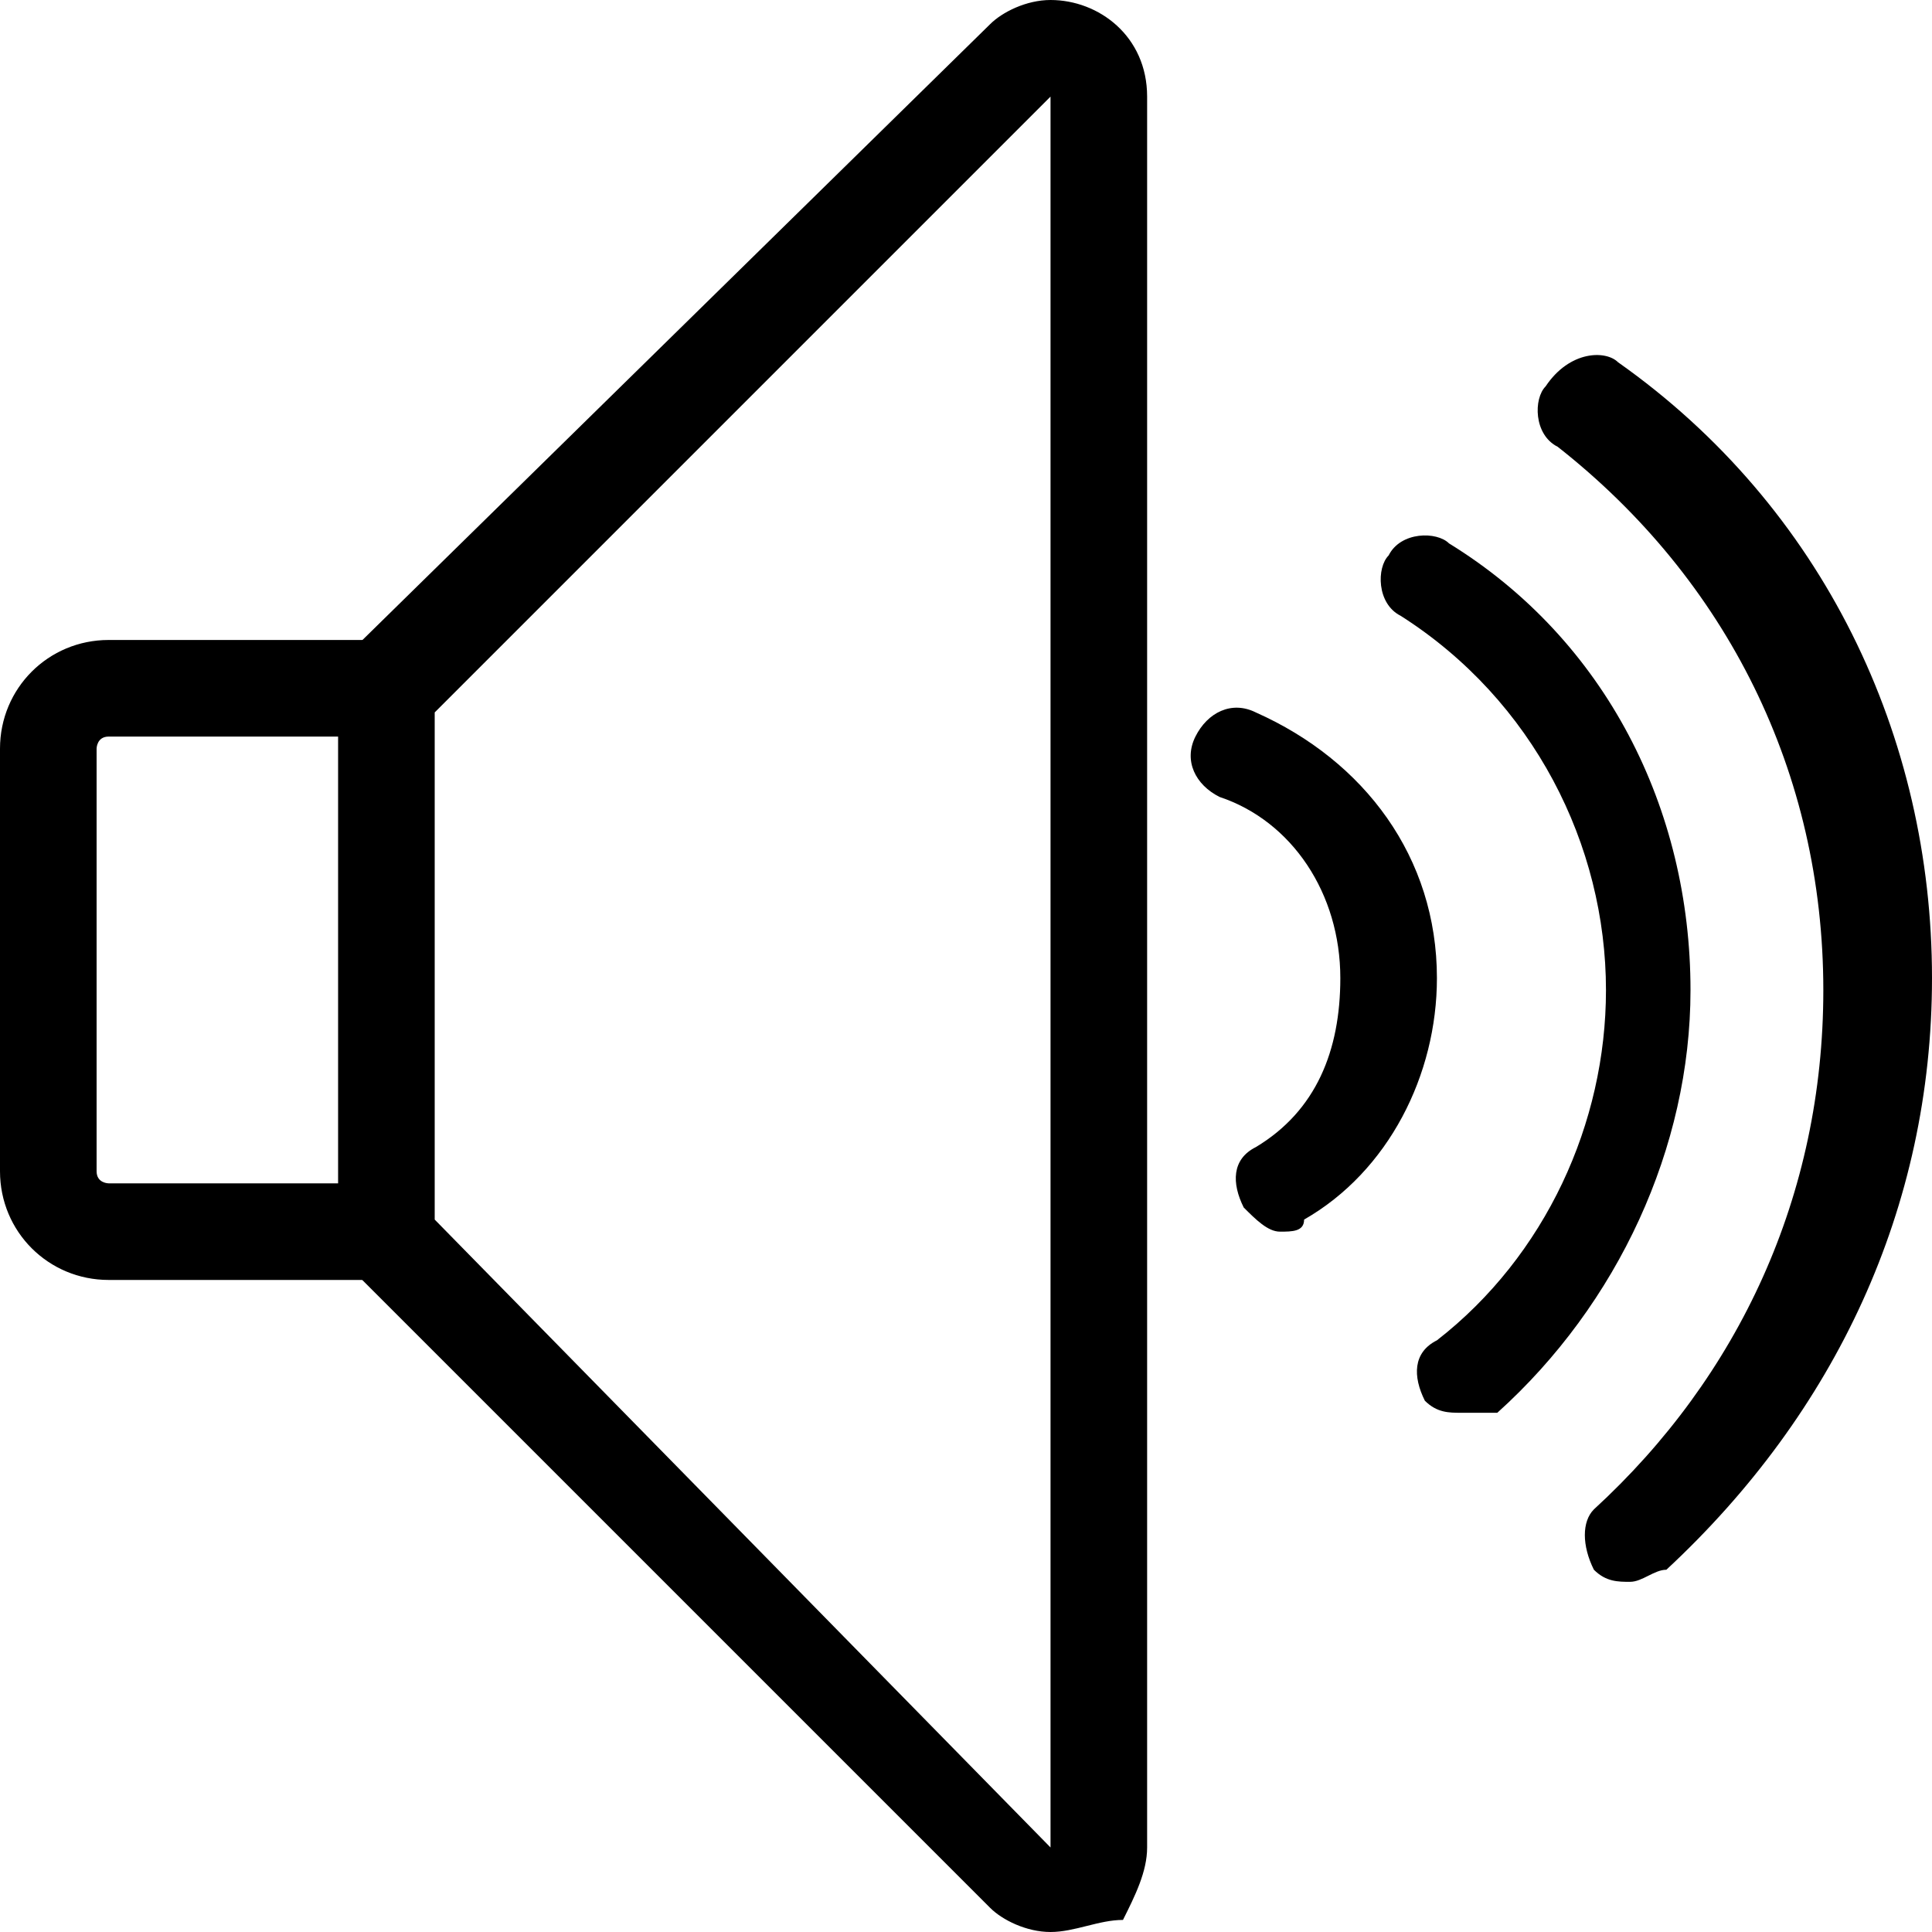 <?xml version="1.0" standalone="no"?><!DOCTYPE svg PUBLIC "-//W3C//DTD SVG 1.1//EN" "http://www.w3.org/Graphics/SVG/1.1/DTD/svg11.dtd"><svg t="1500878520831" class="icon" style="" viewBox="0 0 1024 1024" version="1.1" xmlns="http://www.w3.org/2000/svg" p-id="14356" xmlns:xlink="http://www.w3.org/1999/xlink" width="200" height="200"><defs><style type="text/css"></style></defs><path d="M774.4 723.2" p-id="14357"></path><path d="M864 812.8" p-id="14358"></path><path d="M844.8 211.2" p-id="14359"></path><path d="M755.2 300.8" p-id="14360"></path><path d="M678.4 627.2" p-id="14361"></path><path d="M659.2 396.8" p-id="14362"></path><path d="M864 838.4c-6.4 0-12.8 0-19.2-6.4-6.4-12.8-6.4-25.6 0-32 76.8-70.4 121.6-166.4 121.6-275.2 0-115.2-51.2-217.6-140.8-288-12.8-6.4-12.8-25.6-6.4-32C832 185.6 851.2 185.6 857.6 192 966.4 268.8 1024 390.4 1024 518.4c0 121.6-51.2 230.4-140.8 313.6C876.8 832 870.4 838.4 864 838.4z" p-id="14363"></path><path d="M774.4 748.8c-6.4 0-12.8 0-19.2-6.4-6.4-12.8-6.4-25.6 6.4-32 57.6-44.8 89.6-115.2 89.6-185.6 0-76.8-38.4-153.6-108.8-198.4-12.8-6.4-12.8-25.6-6.4-32 6.4-12.8 25.6-12.8 32-6.4 83.2 51.2 128 140.8 128 236.8 0 83.2-38.4 166.4-102.4 224C787.2 748.8 780.8 748.8 774.4 748.8z" p-id="14364"></path><path d="M678.4 652.8c-6.4 0-12.8-6.4-19.2-12.8-6.4-12.8-6.4-25.6 6.4-32 32-19.2 44.8-51.2 44.8-89.6 0-44.8-25.6-83.2-64-96C633.6 416 627.2 403.2 633.6 390.4c6.4-12.8 19.2-19.2 32-12.8 57.6 25.6 96 76.8 96 140.8 0 51.2-25.6 102.4-70.4 128C691.2 652.8 684.8 652.8 678.4 652.8z" p-id="14365"></path><path d="M64 512" p-id="14366"></path><path d="M204.8 678.4 57.6 678.4C25.6 678.4 0 652.8 0 620.8L0 396.8c0-32 25.6-57.6 57.6-57.6l147.2 0c12.8 0 25.6 12.8 25.6 25.6S217.6 390.4 204.8 390.4L57.6 390.4c-6.4 0-6.4 6.4-6.4 6.4l0 224c0 6.4 6.4 6.4 6.4 6.4l147.2 0c12.8 0 25.6 12.8 25.6 25.6S217.6 678.4 204.8 678.4z" p-id="14367"></path><path d="M556.8 1024 556.8 1024c-12.8 0-25.6-6.4-32-12.8l-339.2-339.2c-6.4-6.4-6.4-12.8-6.4-19.2L179.2 364.8c0-6.4 0-12.8 6.4-19.2l339.2-332.8C531.2 6.4 544 0 556.8 0c25.6 0 51.2 19.2 51.2 51.2l0 928c0 12.8-6.4 25.6-12.8 38.4C582.4 1017.6 569.6 1024 556.8 1024zM230.4 646.4l326.4 332.8c0 0 0 0 0 0L556.8 51.2 230.4 377.6 230.4 646.4z" p-id="14368"></path></svg>